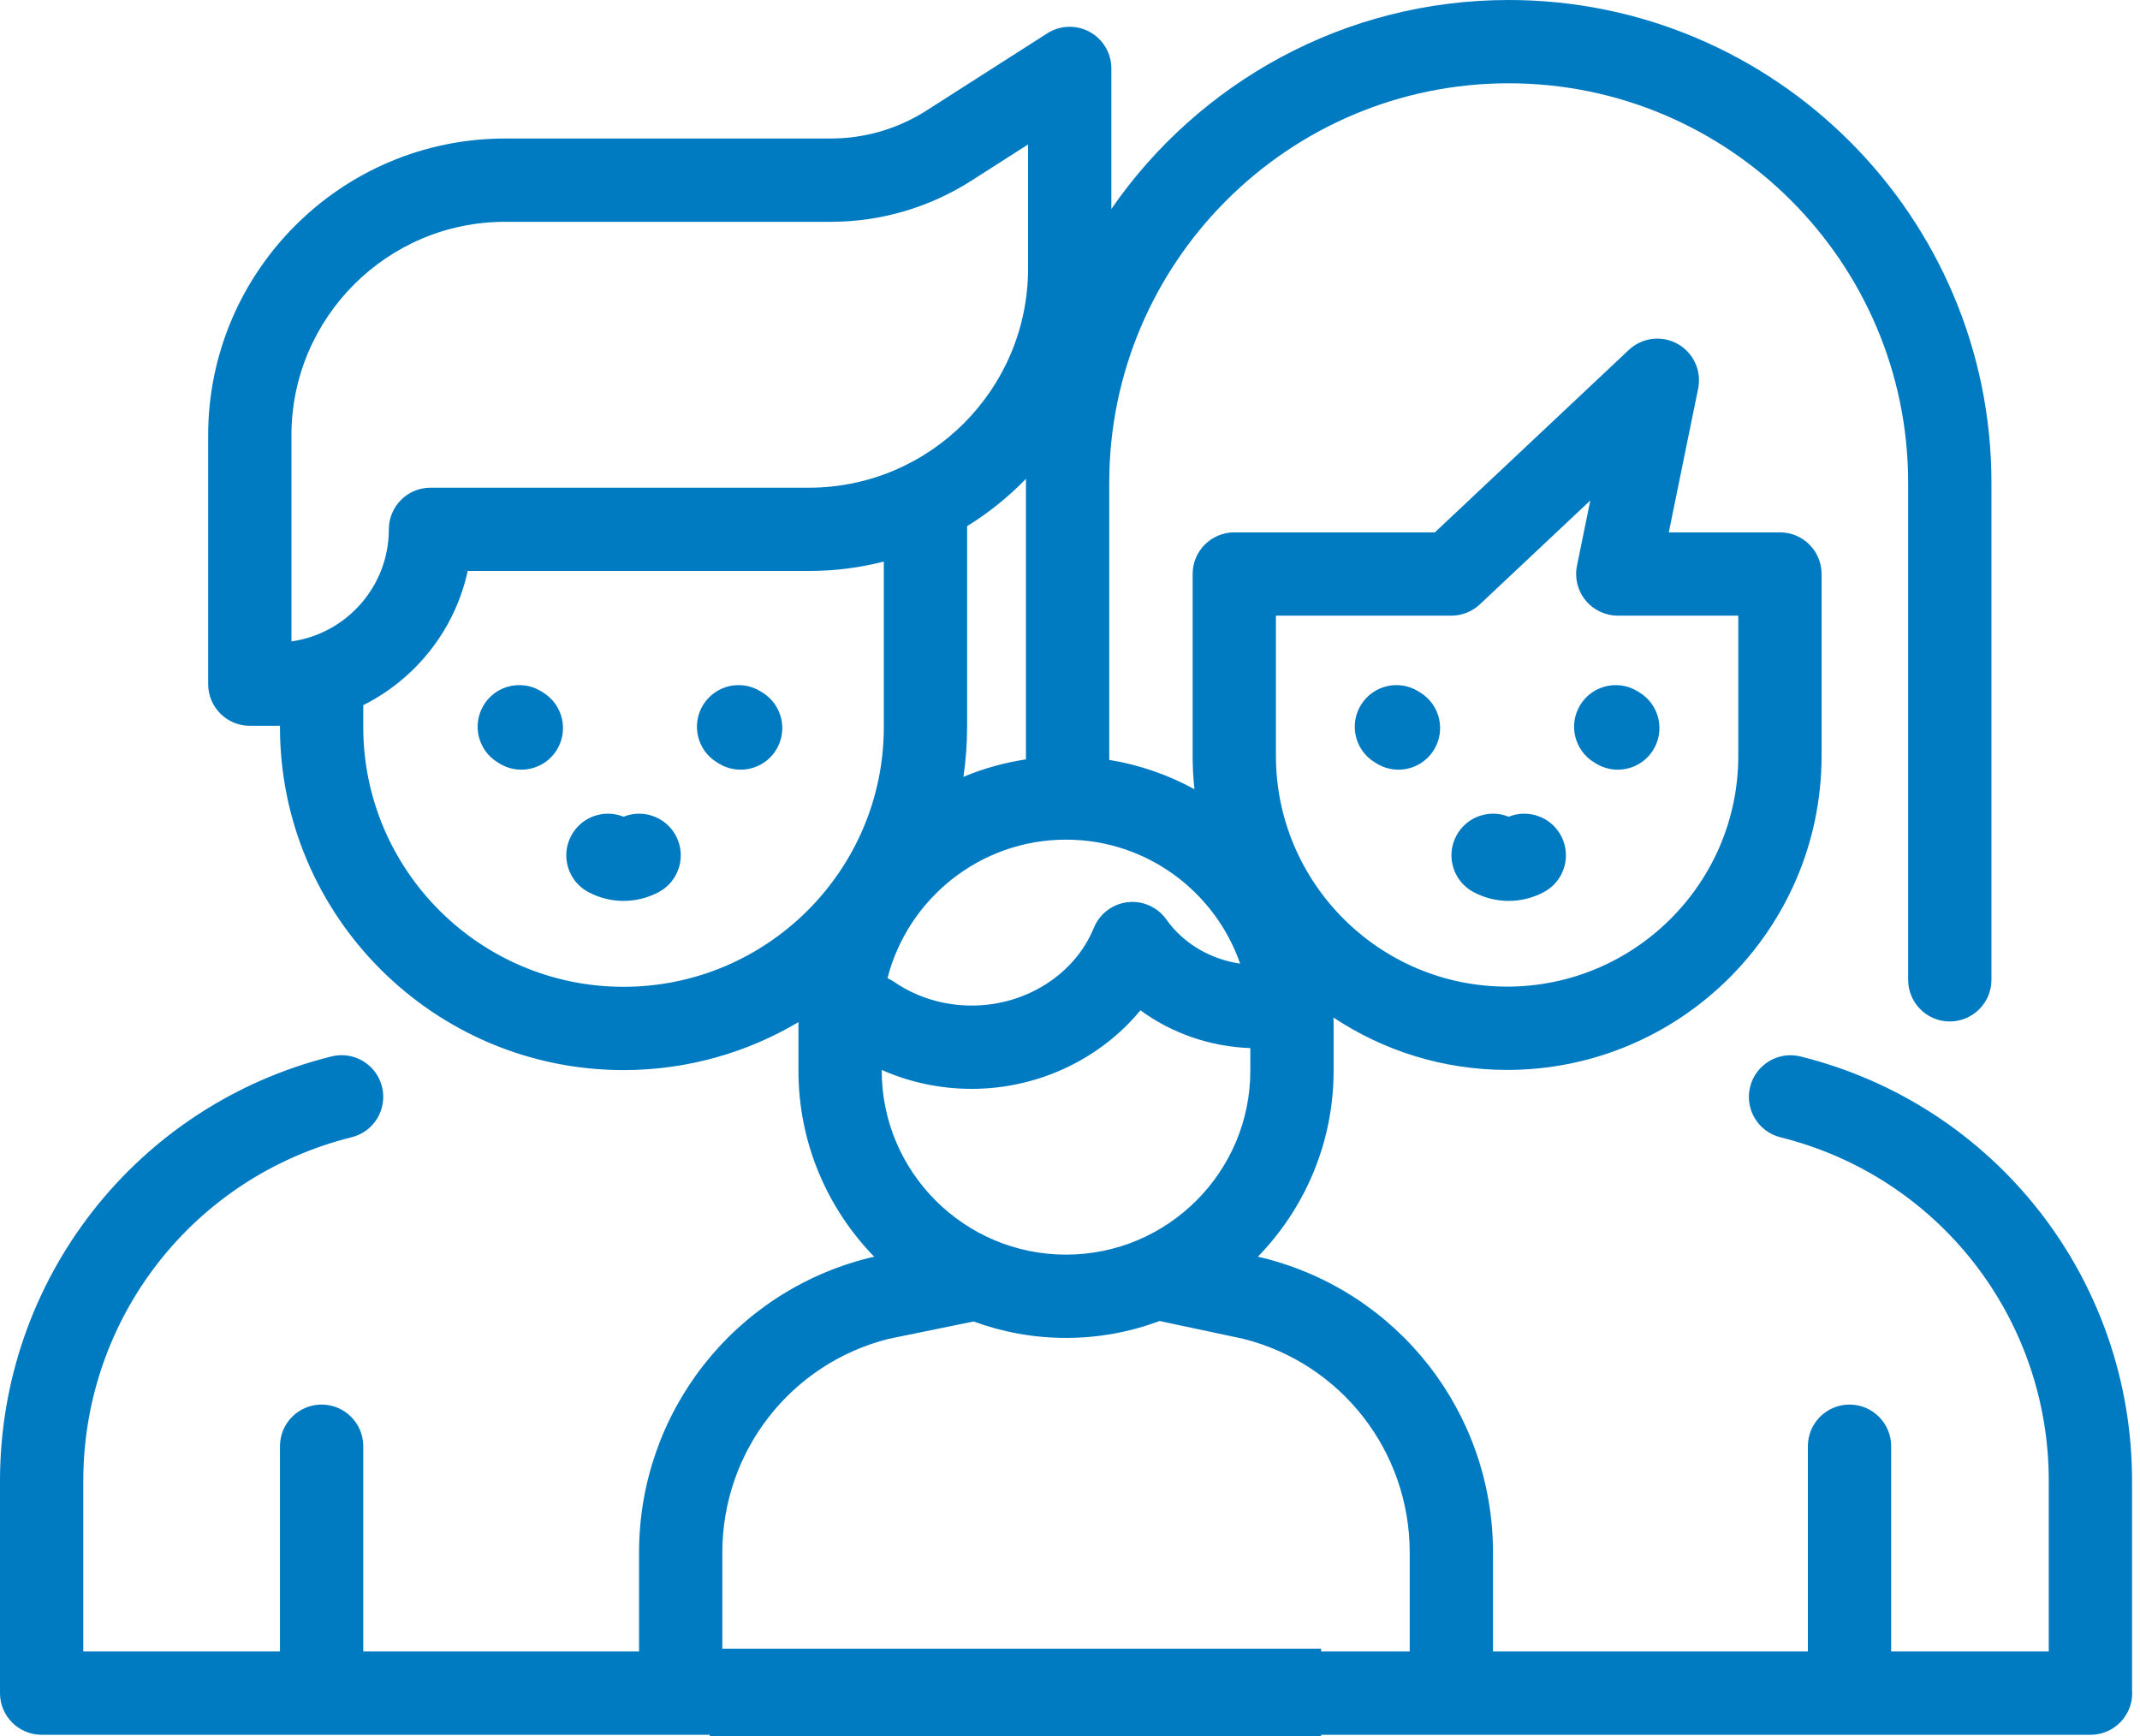 <svg width="196" height="159" viewBox="0 0 196 159" fill="none" xmlns="http://www.w3.org/2000/svg">
<path fill-rule="evenodd" clip-rule="evenodd" d="M195.272 154.749V135.628C195.272 117.188 182.788 101.205 164.913 96.76C162.869 96.251 160.8 97.497 160.291 99.541C159.783 101.585 161.028 103.654 163.072 104.162C177.54 107.76 187.644 120.699 187.644 135.627V151.255H173.209V132.454C173.209 130.348 171.501 128.641 169.395 128.641C167.289 128.641 165.581 130.349 165.581 132.454V151.255H136.742V142.198C136.742 129.39 128.071 118.289 115.656 115.202C115.614 115.192 115.572 115.182 115.53 115.173L115.202 115.103C119.493 110.693 122.144 104.682 122.144 98.061V93.779C122.144 93.653 122.14 93.527 122.135 93.401C122.133 93.332 122.131 93.262 122.129 93.192C126.69 96.221 132.158 97.991 138.035 97.991C153.916 97.991 166.837 85.088 166.837 69.228V52.571C166.837 50.465 165.129 48.757 163.023 48.757H152.843L155.531 35.591C155.863 33.962 155.103 32.307 153.652 31.497C152.199 30.687 150.392 30.912 149.181 32.05L131.417 48.758H113.047C110.94 48.758 109.233 50.465 109.233 52.571V69.229C109.233 70.261 109.29 71.281 109.397 72.285C107.009 70.973 104.38 70.05 101.594 69.596V44.213C101.594 24.04 118.007 7.628 138.18 7.628C158.353 7.628 174.765 24.04 174.765 44.213V89.739C174.765 91.845 176.473 93.553 178.579 93.553C180.686 93.553 182.393 91.845 182.393 89.739V44.213C182.393 19.834 162.559 0 138.18 0C123.106 0 109.772 7.584 101.788 19.136V6.268C101.788 4.875 101.028 3.592 99.806 2.923C98.584 2.253 97.094 2.304 95.92 3.054L84.862 10.121C82.235 11.8 79.199 12.687 76.082 12.687H46.259C31.264 12.687 19.065 24.886 19.065 39.881V62.659C19.065 64.765 20.773 66.473 22.879 66.473H25.25C25.34 66.473 25.428 66.47 25.517 66.468C25.559 66.466 25.601 66.465 25.642 66.464V66.582C25.642 83.909 39.758 98.006 57.109 98.006C62.958 98.006 68.436 96.399 73.133 93.612C73.133 93.638 73.132 93.664 73.131 93.691V93.691V93.691C73.13 93.72 73.129 93.749 73.129 93.779V98.061C73.129 104.683 75.78 110.695 80.073 115.105L79.773 115.166C79.721 115.177 79.669 115.189 79.617 115.202C67.201 118.289 58.53 129.39 58.53 142.198V151.255H33.27V132.455C33.27 130.349 31.562 128.641 29.456 128.641C27.349 128.641 25.642 130.349 25.642 132.455V151.255H7.628V135.632C7.628 120.698 17.735 107.755 32.208 104.156C34.252 103.648 35.497 101.579 34.989 99.535C34.48 97.491 32.411 96.244 30.367 96.754C12.487 101.2 0 117.187 0 135.632V155.069C0 157.176 1.708 158.883 3.814 158.883H65V159H121V158.883H191.473C193.58 158.883 195.287 157.175 195.287 155.069C195.288 154.961 195.281 154.854 195.272 154.749ZM121 151.255H129.114V142.198C129.114 132.922 122.85 124.881 113.874 122.619L106.206 120.987C103.537 121.986 100.649 122.535 97.635 122.535C94.663 122.535 91.812 122.003 89.174 121.03L81.382 122.623C72.413 124.889 66.157 132.927 66.157 142.198V151H121V151.255ZM116.86 56.385H132.929C133.9 56.385 134.835 56.014 135.541 55.349L145.653 45.838L144.435 51.808C144.205 52.93 144.493 54.095 145.217 54.982C145.942 55.87 147.026 56.384 148.171 56.384H159.208V69.228C159.208 80.882 149.71 90.362 138.034 90.362C126.359 90.362 116.86 80.882 116.86 69.228V56.385ZM97.636 76.9C105.009 76.9 111.289 81.653 113.583 88.256C110.831 87.848 108.376 86.403 106.827 84.215C106.022 83.079 104.662 82.471 103.278 82.63C101.895 82.79 100.708 83.691 100.182 84.98C98.448 89.237 93.958 92.096 89.009 92.096C86.422 92.096 83.959 91.346 81.887 89.926C81.693 89.793 81.49 89.684 81.283 89.591C83.15 82.303 89.774 76.9 97.636 76.9ZM88.24 71.148C88.459 69.657 88.576 68.134 88.576 66.583V48.189C90.553 46.97 92.363 45.509 93.971 43.849C93.97 43.899 93.969 43.949 93.968 43.998L93.966 44.099C93.966 44.137 93.966 44.175 93.966 44.213V69.548C91.968 69.849 90.05 70.393 88.24 71.148ZM26.692 58.745V39.882C26.692 29.093 35.47 20.315 46.258 20.315H76.081C80.657 20.315 85.114 19.013 88.969 16.548L94.159 13.232V24.59C94.159 35.66 85.152 44.667 74.082 44.667H39.428C37.322 44.667 35.614 46.375 35.614 48.481C35.614 53.706 31.727 58.041 26.692 58.745ZM57.109 90.379C43.965 90.379 33.27 79.704 33.27 66.583V64.582C38.079 62.177 41.668 57.683 42.836 52.294H74.082C76.451 52.294 78.752 51.994 80.949 51.432V66.583C80.949 79.704 70.254 90.379 57.109 90.379ZM114.516 98.061C114.516 107.35 106.944 114.908 97.636 114.908C88.329 114.908 80.757 107.35 80.757 98.061V97.992C83.323 99.131 86.122 99.725 89.009 99.725C95.103 99.725 100.799 96.969 104.452 92.53C107.314 94.63 110.821 95.859 114.516 95.992V98.061H114.516ZM49.56 63.313L49.748 63.43C51.543 64.534 52.102 66.883 50.998 68.677C50.278 69.848 49.027 70.492 47.746 70.492C47.065 70.492 46.374 70.31 45.751 69.926L45.562 69.809C43.768 68.705 43.208 66.356 44.312 64.562C45.417 62.768 47.765 62.209 49.56 63.313ZM69.839 63.432L69.646 63.313C67.851 62.209 65.503 62.768 64.398 64.562C63.294 66.356 63.854 68.705 65.648 69.809L65.832 69.924C66.457 70.309 67.148 70.492 67.832 70.492C69.111 70.492 70.36 69.849 71.081 68.681C72.187 66.889 71.631 64.539 69.839 63.432ZM129.895 63.313L130.084 63.43C131.878 64.534 132.437 66.883 131.333 68.677C130.613 69.848 129.362 70.493 128.081 70.493C127.399 70.493 126.709 70.31 126.086 69.927L125.897 69.81C124.103 68.706 123.543 66.356 124.647 64.562C125.752 62.768 128.1 62.209 129.895 63.313ZM150.17 63.429L149.977 63.31C148.182 62.209 145.833 62.771 144.732 64.567C143.63 66.362 144.193 68.71 145.988 69.812L146.172 69.926C146.796 70.31 147.486 70.492 148.168 70.492C149.449 70.492 150.699 69.848 151.42 68.677C152.524 66.882 151.964 64.534 150.17 63.429ZM138.178 74.801C139.959 74.08 142.034 74.799 142.966 76.53C143.964 78.384 143.27 80.697 141.416 81.696C140.425 82.23 139.306 82.511 138.178 82.511C137.052 82.511 135.932 82.229 134.942 81.696C133.087 80.698 132.393 78.385 133.391 76.53C134.322 74.8 136.398 74.079 138.178 74.801ZM61.896 76.53C60.964 74.799 58.89 74.08 57.109 74.801C55.329 74.079 53.253 74.8 52.322 76.53C51.323 78.385 52.017 80.698 53.872 81.696C54.863 82.229 55.982 82.511 57.109 82.511C58.236 82.511 59.356 82.23 60.346 81.696C62.201 80.697 62.894 78.384 61.896 76.53Z" fill="#007AC1"/>
</svg>
